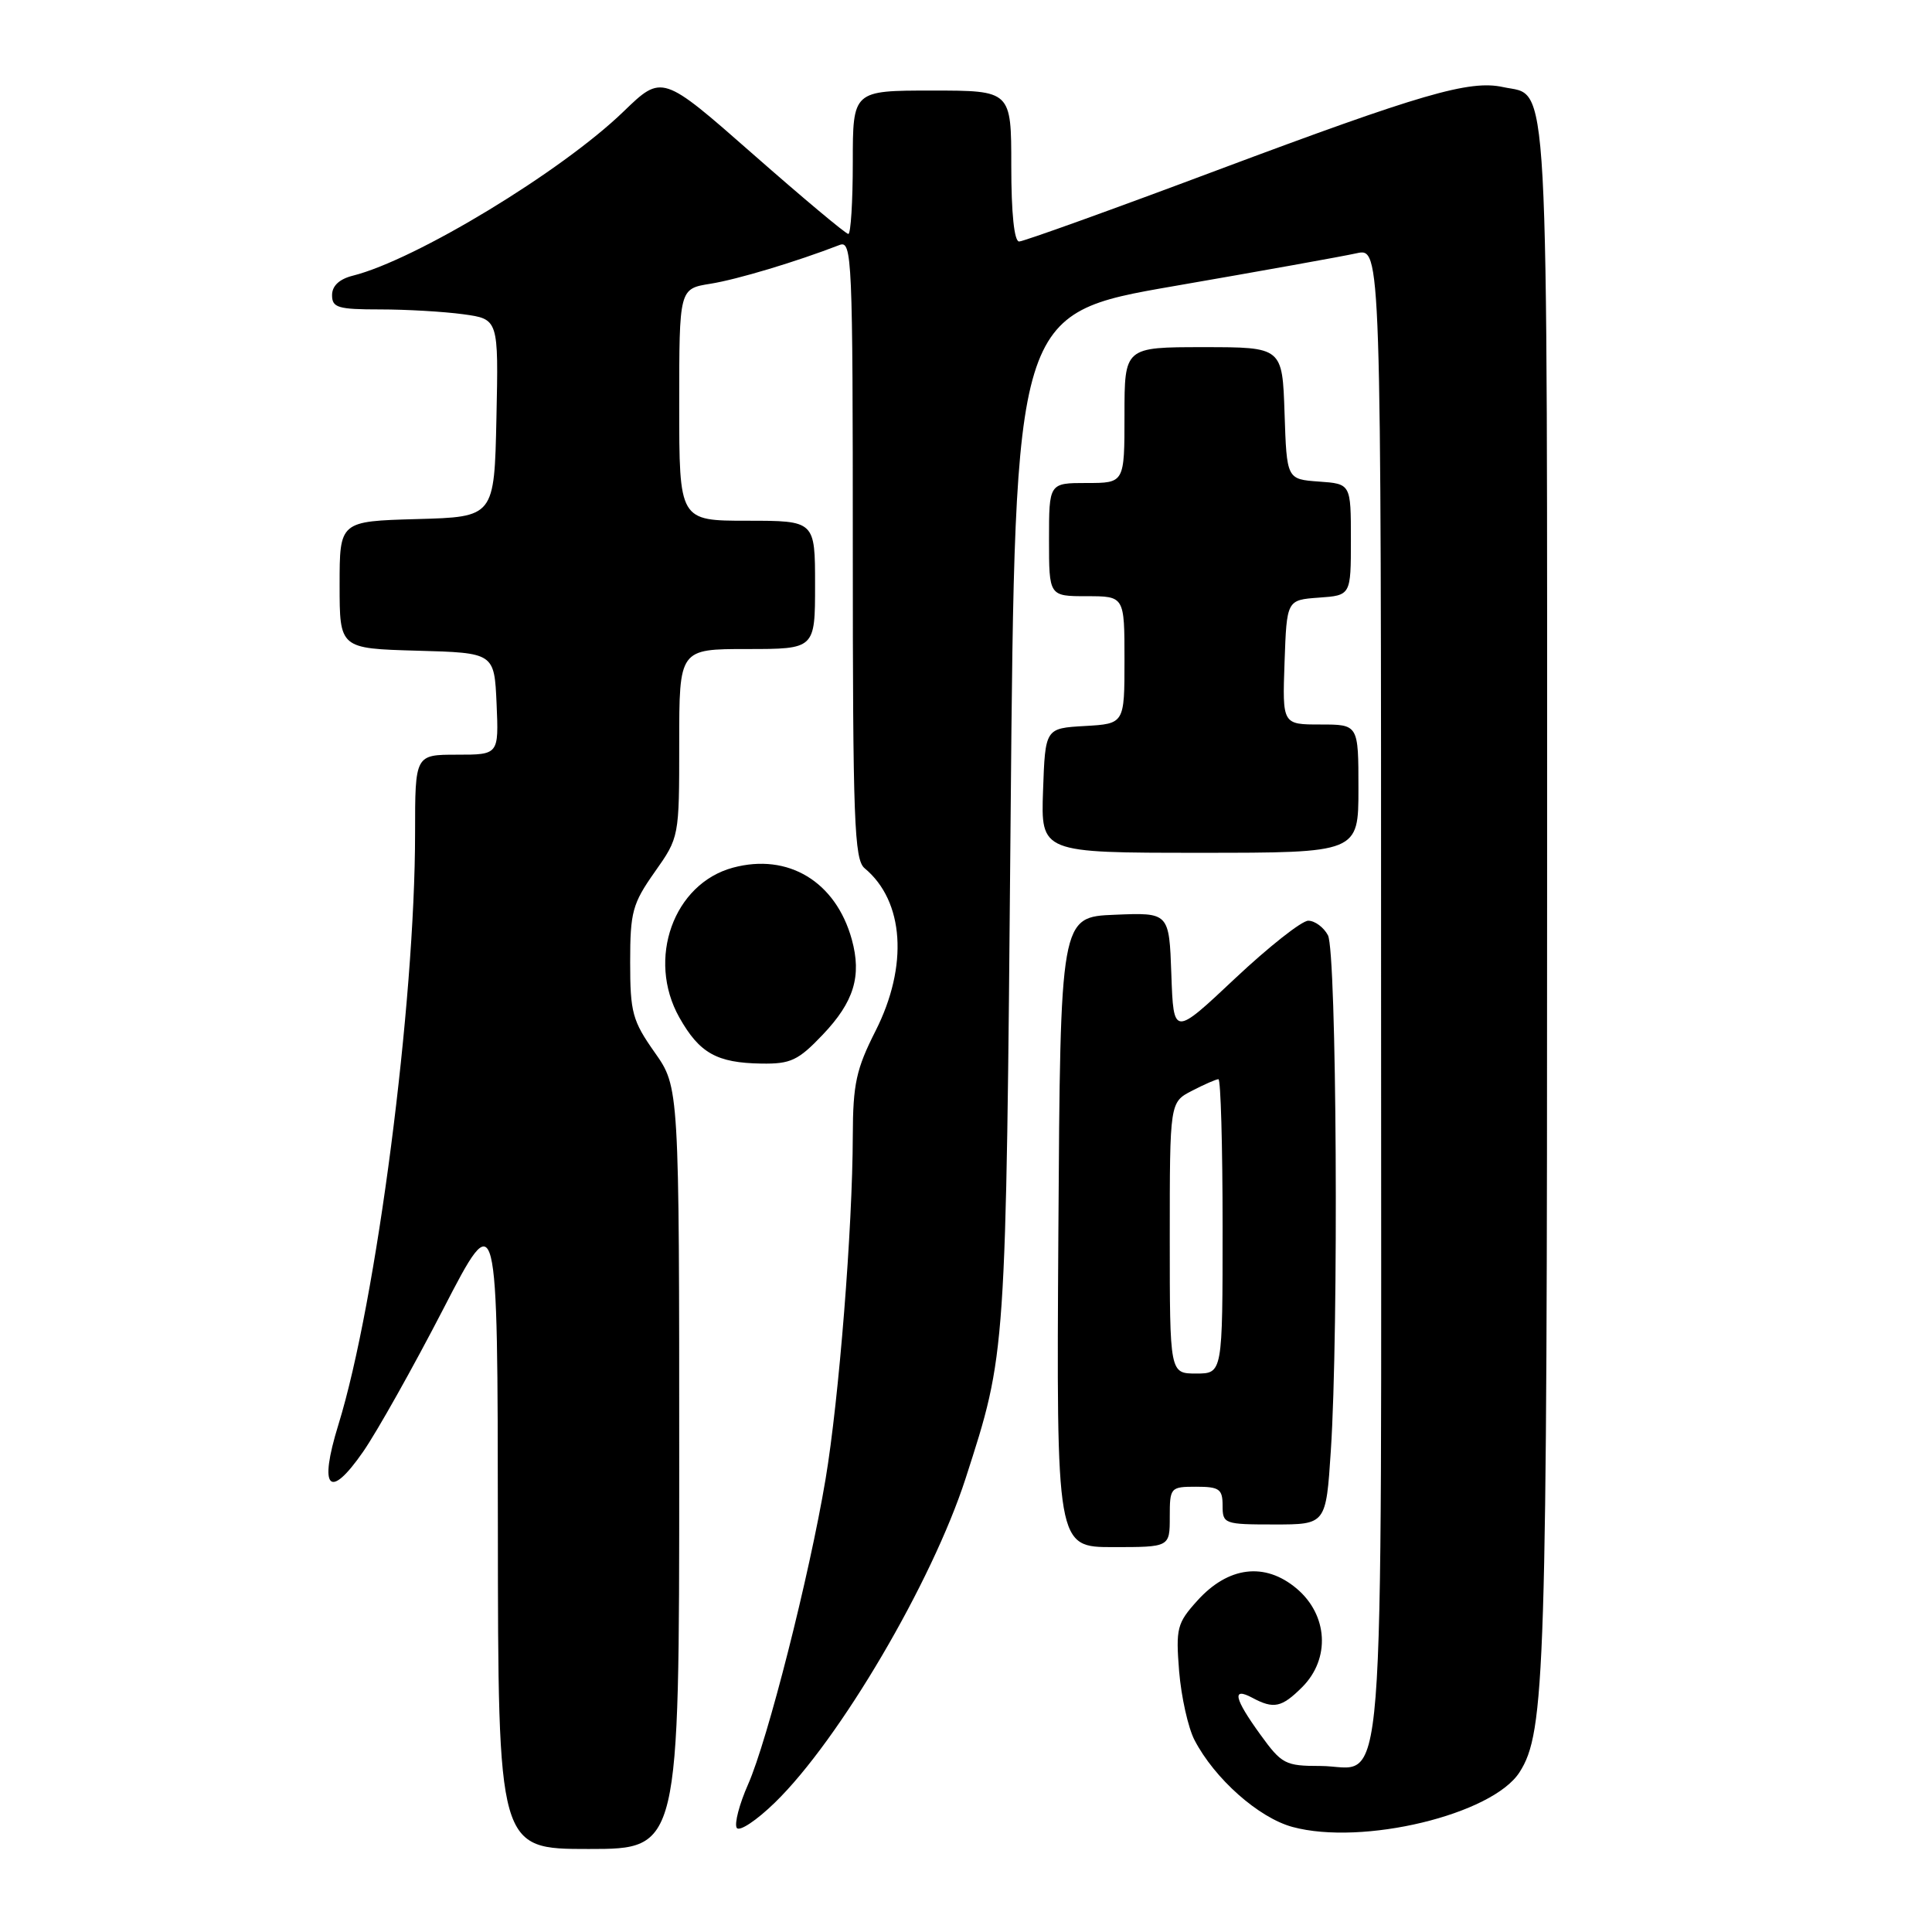 <?xml version="1.0" encoding="UTF-8" standalone="no"?>
<!DOCTYPE svg PUBLIC "-//W3C//DTD SVG 1.1//EN" "http://www.w3.org/Graphics/SVG/1.1/DTD/svg11.dtd" >
<svg xmlns="http://www.w3.org/2000/svg" xmlns:xlink="http://www.w3.org/1999/xlink" version="1.1" viewBox="0 0 256 256">
 <g >
 <path fill="currentColor"
d=" M 90.00 194.53 C 90.00 144.06 90.00 144.06 86.75 139.45 C 83.80 135.26 83.50 134.16 83.50 127.50 C 83.50 120.84 83.80 119.74 86.75 115.55 C 90.00 110.95 90.00 110.93 90.00 98.47 C 90.00 86.00 90.00 86.00 99.00 86.00 C 108.00 86.00 108.00 86.00 108.00 77.50 C 108.00 69.00 108.00 69.00 99.00 69.00 C 90.00 69.00 90.00 69.00 90.00 53.63 C 90.00 38.26 90.00 38.26 94.13 37.60 C 97.70 37.03 105.48 34.69 111.25 32.46 C 112.90 31.82 113.00 34.15 113.00 72.77 C 113.00 108.75 113.19 113.91 114.57 115.05 C 119.81 119.40 120.38 127.99 116.01 136.61 C 113.45 141.67 113.02 143.62 113.00 150.50 C 112.97 162.71 111.17 185.40 109.39 196.00 C 107.24 208.82 101.71 230.60 99.12 236.45 C 97.96 239.07 97.29 241.66 97.62 242.20 C 97.96 242.74 100.24 241.23 102.69 238.84 C 111.23 230.53 123.50 209.65 127.95 195.89 C 133.34 179.15 133.28 180.12 133.91 108.53 C 134.50 41.56 134.50 41.56 155.50 37.92 C 167.05 35.92 177.96 33.96 179.75 33.56 C 183.00 32.84 183.00 32.84 183.00 131.85 C 183.00 243.52 183.75 234.00 174.93 234.00 C 170.31 234.00 169.83 233.75 167.01 229.85 C 163.53 225.05 163.19 223.50 165.93 224.96 C 168.78 226.49 169.83 226.26 172.55 223.55 C 176.30 219.79 175.97 214.00 171.81 210.49 C 167.60 206.95 162.74 207.55 158.63 212.12 C 155.96 215.08 155.79 215.76 156.24 221.45 C 156.52 224.83 157.43 228.92 158.27 230.55 C 160.93 235.68 166.77 240.86 171.26 242.08 C 180.53 244.59 197.73 240.45 201.34 234.84 C 204.75 229.53 205.00 221.74 205.00 118.54 C 205.00 6.68 205.34 12.89 199.17 11.54 C 194.73 10.56 188.32 12.43 161.29 22.55 C 147.43 27.75 135.62 32.00 135.04 32.00 C 134.39 32.00 134.00 28.27 134.00 22.00 C 134.00 12.00 134.00 12.00 123.50 12.00 C 113.00 12.00 113.00 12.00 113.00 21.50 C 113.00 26.73 112.73 31.00 112.41 31.00 C 112.08 31.00 106.39 26.24 99.77 20.42 C 87.73 9.84 87.73 9.84 82.61 14.79 C 74.41 22.72 55.09 34.44 46.75 36.53 C 44.96 36.98 44.00 37.88 44.00 39.11 C 44.00 40.77 44.79 41.00 50.36 41.00 C 53.86 41.00 58.82 41.29 61.39 41.64 C 66.06 42.28 66.06 42.28 65.78 55.39 C 65.50 68.50 65.50 68.50 55.25 68.78 C 45.00 69.07 45.00 69.07 45.00 77.50 C 45.00 85.93 45.00 85.93 55.25 86.22 C 65.50 86.50 65.50 86.50 65.80 93.25 C 66.09 100.00 66.09 100.00 60.55 100.00 C 55.00 100.00 55.00 100.00 55.00 110.37 C 55.00 132.95 49.88 172.48 44.83 188.81 C 42.20 197.32 43.63 198.84 48.13 192.34 C 49.97 189.68 54.73 181.20 58.71 173.50 C 65.94 159.50 65.94 159.50 65.97 202.25 C 66.00 245.00 66.00 245.00 78.00 245.00 C 90.00 245.00 90.00 245.00 90.00 194.53 Z  M 155.00 201.00 C 155.00 197.10 155.08 197.00 158.50 197.00 C 161.57 197.00 162.00 197.31 162.00 199.50 C 162.00 201.92 162.21 202.00 168.85 202.00 C 175.70 202.00 175.70 202.00 176.34 192.25 C 177.40 176.27 177.12 126.10 175.96 123.93 C 175.40 122.87 174.22 122.00 173.35 122.00 C 172.49 122.00 168.12 125.45 163.64 129.66 C 155.50 137.32 155.50 137.32 155.21 129.12 C 154.92 120.91 154.92 120.91 147.71 121.21 C 140.50 121.50 140.50 121.50 140.24 163.25 C 139.98 205.00 139.98 205.00 147.49 205.00 C 155.00 205.00 155.00 205.00 155.00 201.00 Z  M 109.02 137.10 C 113.16 132.75 114.20 129.33 112.87 124.49 C 110.75 116.82 104.44 113.00 97.12 114.97 C 89.25 117.09 85.67 127.08 90.01 134.81 C 92.68 139.55 94.97 140.84 100.90 140.93 C 104.76 140.99 105.77 140.52 109.02 137.10 Z  M 180.00 104.50 C 180.00 96.00 180.00 96.00 174.96 96.00 C 169.92 96.00 169.92 96.00 170.21 87.75 C 170.50 79.50 170.50 79.50 174.75 79.19 C 179.00 78.89 179.00 78.89 179.00 71.50 C 179.00 64.11 179.00 64.11 174.75 63.81 C 170.50 63.50 170.50 63.50 170.21 54.75 C 169.92 46.00 169.92 46.00 159.46 46.00 C 149.00 46.00 149.00 46.00 149.00 55.00 C 149.00 64.00 149.00 64.00 144.00 64.00 C 139.00 64.00 139.00 64.00 139.00 71.50 C 139.00 79.00 139.00 79.00 144.00 79.00 C 149.00 79.00 149.00 79.00 149.00 87.45 C 149.00 95.90 149.00 95.90 143.75 96.20 C 138.50 96.50 138.50 96.50 138.21 104.75 C 137.92 113.00 137.92 113.00 158.96 113.00 C 180.00 113.00 180.00 113.00 180.00 104.50 Z  M 155.00 164.03 C 155.00 146.05 155.00 146.05 157.95 144.53 C 159.57 143.69 161.15 143.00 161.45 143.00 C 161.75 143.00 162.00 151.78 162.00 162.50 C 162.00 182.00 162.00 182.00 158.50 182.00 C 155.00 182.00 155.00 182.00 155.00 164.03 Z "/>
</g>
</svg>
